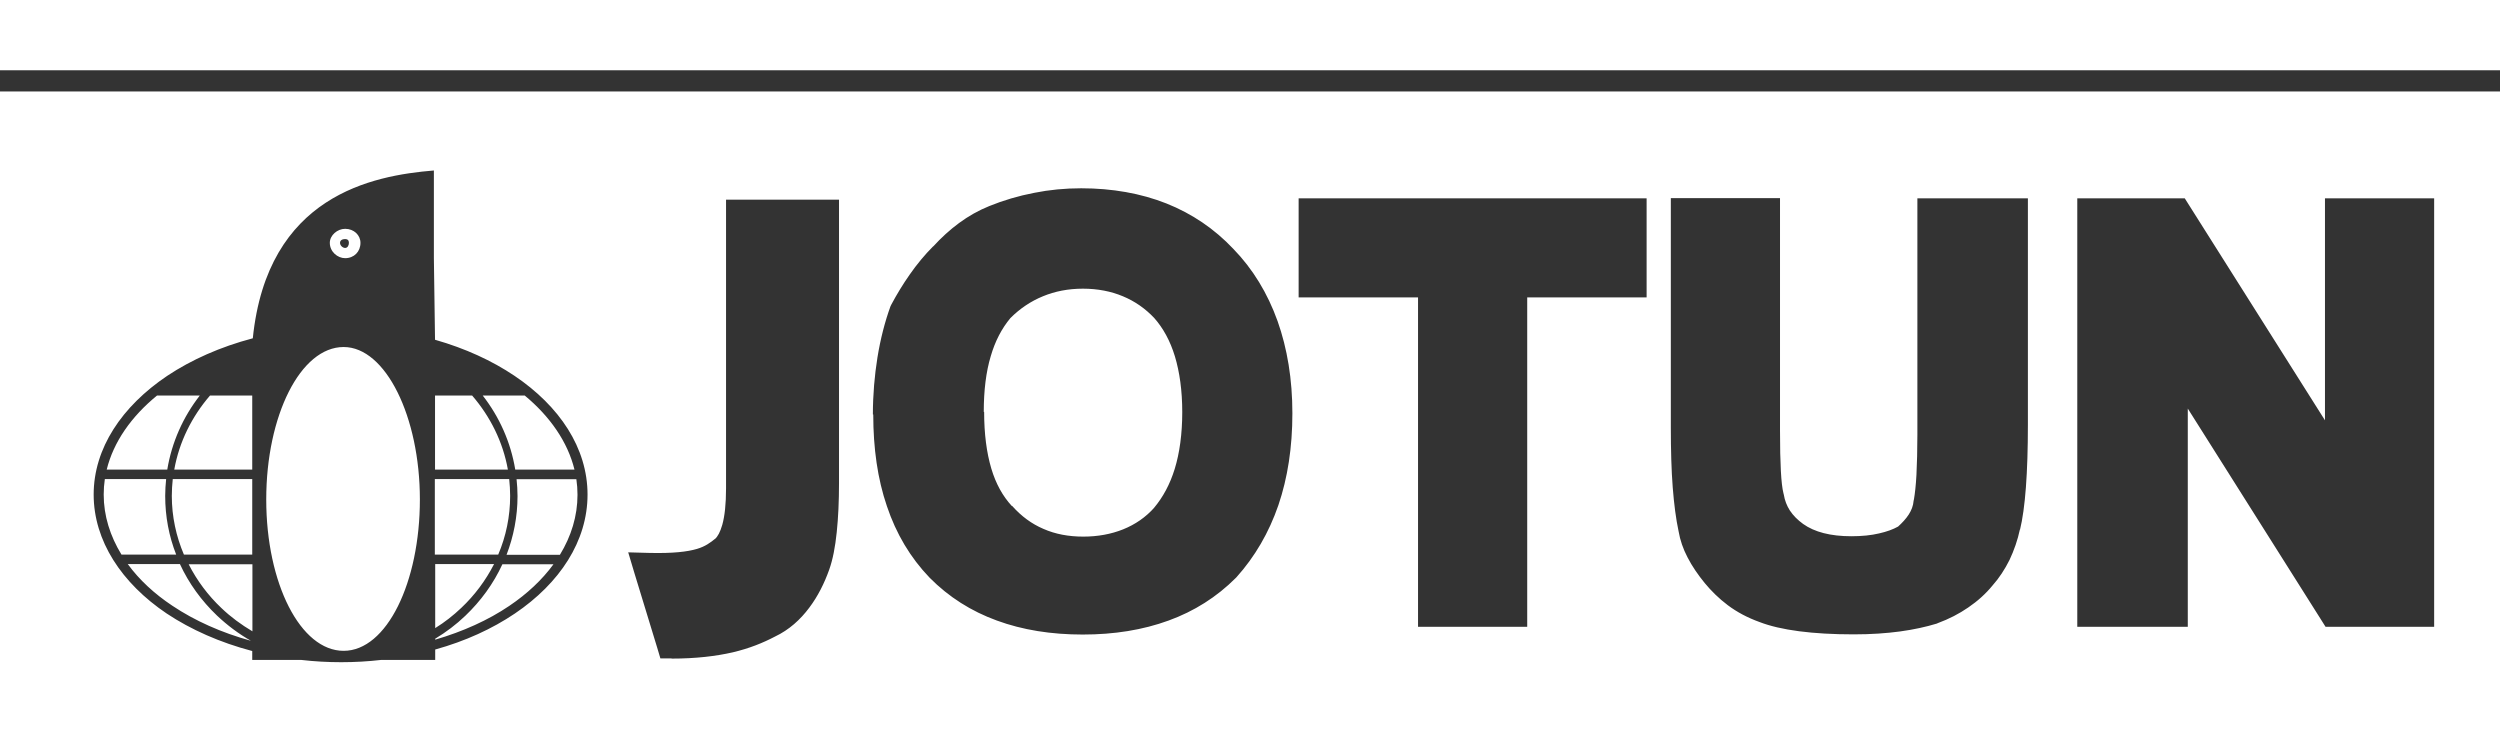 <svg width="192" height="58" viewBox="0 0 192 58" fill="none" xmlns="http://www.w3.org/2000/svg">
<rect x="0" y="0" width="192" height="58" fill="#333333" stroke="none"/>
<path fill-rule="evenodd" clip-rule="evenodd" d="M0 7.026H192V57.986H0V7.026ZM159.535 48.137H168.022V31.378L178.253 47.584L178.601 48.137H186.943V15.231H178.558V32.28L168.138 15.784L167.789 15.231H159.535V48.137ZM128.32 15.231V32.804C128.32 34.579 128.363 36.121 128.465 37.43C128.567 38.725 128.712 39.859 128.916 40.805C129.032 41.489 129.264 42.158 129.599 42.798C129.947 43.482 130.412 44.151 130.921 44.776C131.415 45.373 131.996 45.955 132.694 46.479C133.391 47.002 134.205 47.439 135.135 47.773C136.748 48.399 139.219 48.719 142.358 48.719C145.017 48.719 147.081 48.399 148.752 47.89L148.81 47.861C149.682 47.541 150.467 47.133 151.164 46.653C151.891 46.158 152.516 45.591 153.025 44.966C153.533 44.398 153.969 43.729 154.332 43.002C154.681 42.26 154.957 41.474 155.132 40.645V40.703C155.539 39.045 155.742 36.31 155.742 32.615V15.231H147.255V33.386C147.255 34.564 147.226 35.597 147.183 36.47C147.139 37.285 147.066 37.91 146.994 38.332L146.965 38.463C146.906 39.234 146.412 39.859 145.773 40.441C145.381 40.66 144.901 40.834 144.32 40.965C143.709 41.111 142.997 41.183 142.183 41.183C140.585 41.183 139.35 40.863 138.478 40.238C138.056 39.932 137.722 39.598 137.46 39.205C137.228 38.841 137.068 38.434 136.995 37.983L136.966 37.867C136.792 37.183 136.705 35.612 136.705 33.081V15.216H128.32V15.231ZM108.905 48.137H117.29V22.839H126.46V15.231H99.735V22.839H108.905V48.122V48.137ZM75.553 31.64C75.553 29.982 75.728 28.556 76.091 27.349C76.425 26.2 76.934 25.225 77.602 24.425C78.329 23.698 79.172 23.13 80.102 22.752C81.017 22.374 82.034 22.17 83.168 22.17C84.302 22.17 85.333 22.374 86.234 22.752C87.15 23.13 87.964 23.698 88.647 24.425C89.33 25.196 89.867 26.171 90.231 27.363C90.594 28.571 90.797 29.997 90.797 31.655C90.797 33.313 90.594 34.797 90.216 36.019C89.853 37.197 89.315 38.187 88.632 39.001L88.661 38.972C87.339 40.471 85.391 41.212 83.197 41.212C82.078 41.212 81.046 41.023 80.131 40.616C79.244 40.238 78.445 39.656 77.733 38.856H77.704C77.006 38.099 76.483 37.154 76.134 35.99C75.771 34.768 75.582 33.328 75.582 31.626L75.553 31.64ZM67.066 31.829C67.066 34.433 67.401 36.79 68.113 38.87C68.825 40.994 69.915 42.827 71.397 44.369C72.865 45.853 74.594 46.944 76.556 47.657C78.532 48.384 80.741 48.733 83.153 48.733C85.566 48.733 87.76 48.384 89.751 47.657C91.713 46.944 93.442 45.853 94.91 44.384L94.954 44.34C96.378 42.755 97.453 40.907 98.18 38.798C98.892 36.703 99.255 34.361 99.255 31.742C99.255 29.124 98.863 26.767 98.122 24.672C97.352 22.519 96.218 20.657 94.721 19.115C93.282 17.588 91.553 16.409 89.577 15.624C87.629 14.853 85.421 14.46 83.037 14.46C81.787 14.46 80.596 14.576 79.433 14.809C78.213 15.042 77.05 15.391 75.975 15.827C75.146 16.162 74.376 16.598 73.664 17.122C72.952 17.646 72.283 18.257 71.659 18.941L71.688 18.897C71.004 19.581 70.409 20.308 69.871 21.079C69.348 21.821 68.883 22.592 68.461 23.378L68.389 23.523C67.967 24.687 67.618 26.025 67.386 27.465C67.168 28.833 67.037 30.302 67.037 31.829H67.066ZM51.56 50.581C53.464 50.581 54.99 50.392 56.269 50.101C57.562 49.795 58.594 49.373 59.51 48.893C60.614 48.37 61.471 47.584 62.154 46.668C62.823 45.78 63.317 44.776 63.68 43.758C63.956 42.987 64.145 42.013 64.262 40.863C64.378 39.758 64.436 38.492 64.436 37.11V15.333H55.76V37.503C55.76 38.71 55.658 39.641 55.47 40.31C55.31 40.863 55.121 41.212 54.903 41.402L54.946 41.358C54.554 41.678 54.162 41.969 53.522 42.158C52.781 42.376 51.677 42.507 49.86 42.464L48.247 42.42L48.712 43.976L50.471 49.737L50.718 50.566H51.59L51.56 50.581ZM33.41 26.098L33.322 19.828V13.093C28.599 13.485 20.534 15.013 19.415 25.981C16.93 26.636 14.707 27.625 12.847 28.862C9.359 31.204 7.193 34.433 7.193 37.983C7.193 41.532 9.344 44.791 12.803 47.119C14.663 48.355 16.887 49.344 19.372 49.999V50.683H23.135C24.138 50.799 25.155 50.857 26.202 50.857C27.248 50.857 28.265 50.799 29.268 50.683H33.424V49.883C35.735 49.242 37.798 48.297 39.542 47.119C42.986 44.791 45.123 41.562 45.123 37.983C45.123 34.404 42.972 31.189 39.513 28.862C37.784 27.698 35.72 26.752 33.424 26.098H33.41ZM0 0V5.397H192V0H0ZM26.507 17.573C27.19 17.573 27.684 18.068 27.684 18.65C27.684 19.333 27.19 19.828 26.507 19.828C25.925 19.828 25.33 19.333 25.33 18.65C25.33 18.068 25.911 17.573 26.507 17.573ZM26.507 18.359C26.696 18.359 26.797 18.46 26.797 18.65C26.797 18.839 26.696 19.042 26.507 19.042C26.318 19.042 26.114 18.853 26.114 18.65C26.114 18.446 26.303 18.359 26.507 18.359ZM12.062 30.375C10.085 31.989 8.719 33.939 8.196 36.063H12.847C13.195 33.953 14.067 32.019 15.346 30.375H12.062ZM8.051 36.79C7.993 37.183 7.964 37.59 7.964 37.983C7.964 39.612 8.458 41.169 9.33 42.594H13.53C12.977 41.183 12.687 39.67 12.687 38.085C12.687 37.648 12.716 37.212 12.759 36.79H8.065H8.051ZM9.824 43.336C10.696 44.529 11.858 45.606 13.239 46.522C14.954 47.671 17.003 48.588 19.27 49.213C18.325 48.675 17.453 48.021 16.669 47.279C15.477 46.144 14.503 44.806 13.82 43.322H9.809L9.824 43.336ZM33.424 48.239C34.151 47.788 34.819 47.264 35.43 46.682C36.461 45.708 37.304 44.573 37.944 43.322H33.424V48.224V48.239ZM19.386 43.336H14.489C15.128 44.587 15.971 45.722 17.003 46.697C17.715 47.38 18.529 47.977 19.386 48.486V43.336ZM33.424 49.126C35.56 48.501 37.493 47.628 39.106 46.537C40.487 45.606 41.635 44.529 42.507 43.336H38.583C37.9 44.82 36.926 46.158 35.735 47.293C35.037 47.962 34.267 48.544 33.424 49.053V49.141V49.126ZM43.001 42.609C43.873 41.183 44.352 39.627 44.352 37.998C44.352 37.59 44.323 37.197 44.265 36.805H39.673C39.717 37.227 39.746 37.663 39.746 38.099C39.746 39.685 39.441 41.212 38.903 42.609H43.015H43.001ZM44.12 36.063C43.597 33.939 42.245 31.989 40.298 30.375H37.072C38.351 32.019 39.222 33.953 39.571 36.063H44.12ZM16.131 30.375C14.736 31.989 13.762 33.939 13.384 36.063H19.372V30.375H16.131ZM33.41 36.063H39.005C38.627 33.939 37.653 31.989 36.258 30.375H33.41V36.063ZM13.268 36.79C13.224 37.212 13.195 37.648 13.195 38.085C13.195 39.67 13.53 41.198 14.125 42.594H19.372V36.79H13.283H13.268ZM33.41 42.594H38.263C38.859 41.198 39.179 39.67 39.179 38.085C39.179 37.648 39.15 37.212 39.106 36.79H33.395V42.594H33.41ZM26.391 26.651C23.077 26.651 20.447 31.917 20.447 38.361C20.447 44.806 23.077 49.984 26.391 49.984C29.704 49.984 32.247 44.718 32.247 38.361C32.247 32.004 29.617 26.651 26.391 26.651Z" fill="white"/>
</svg>
